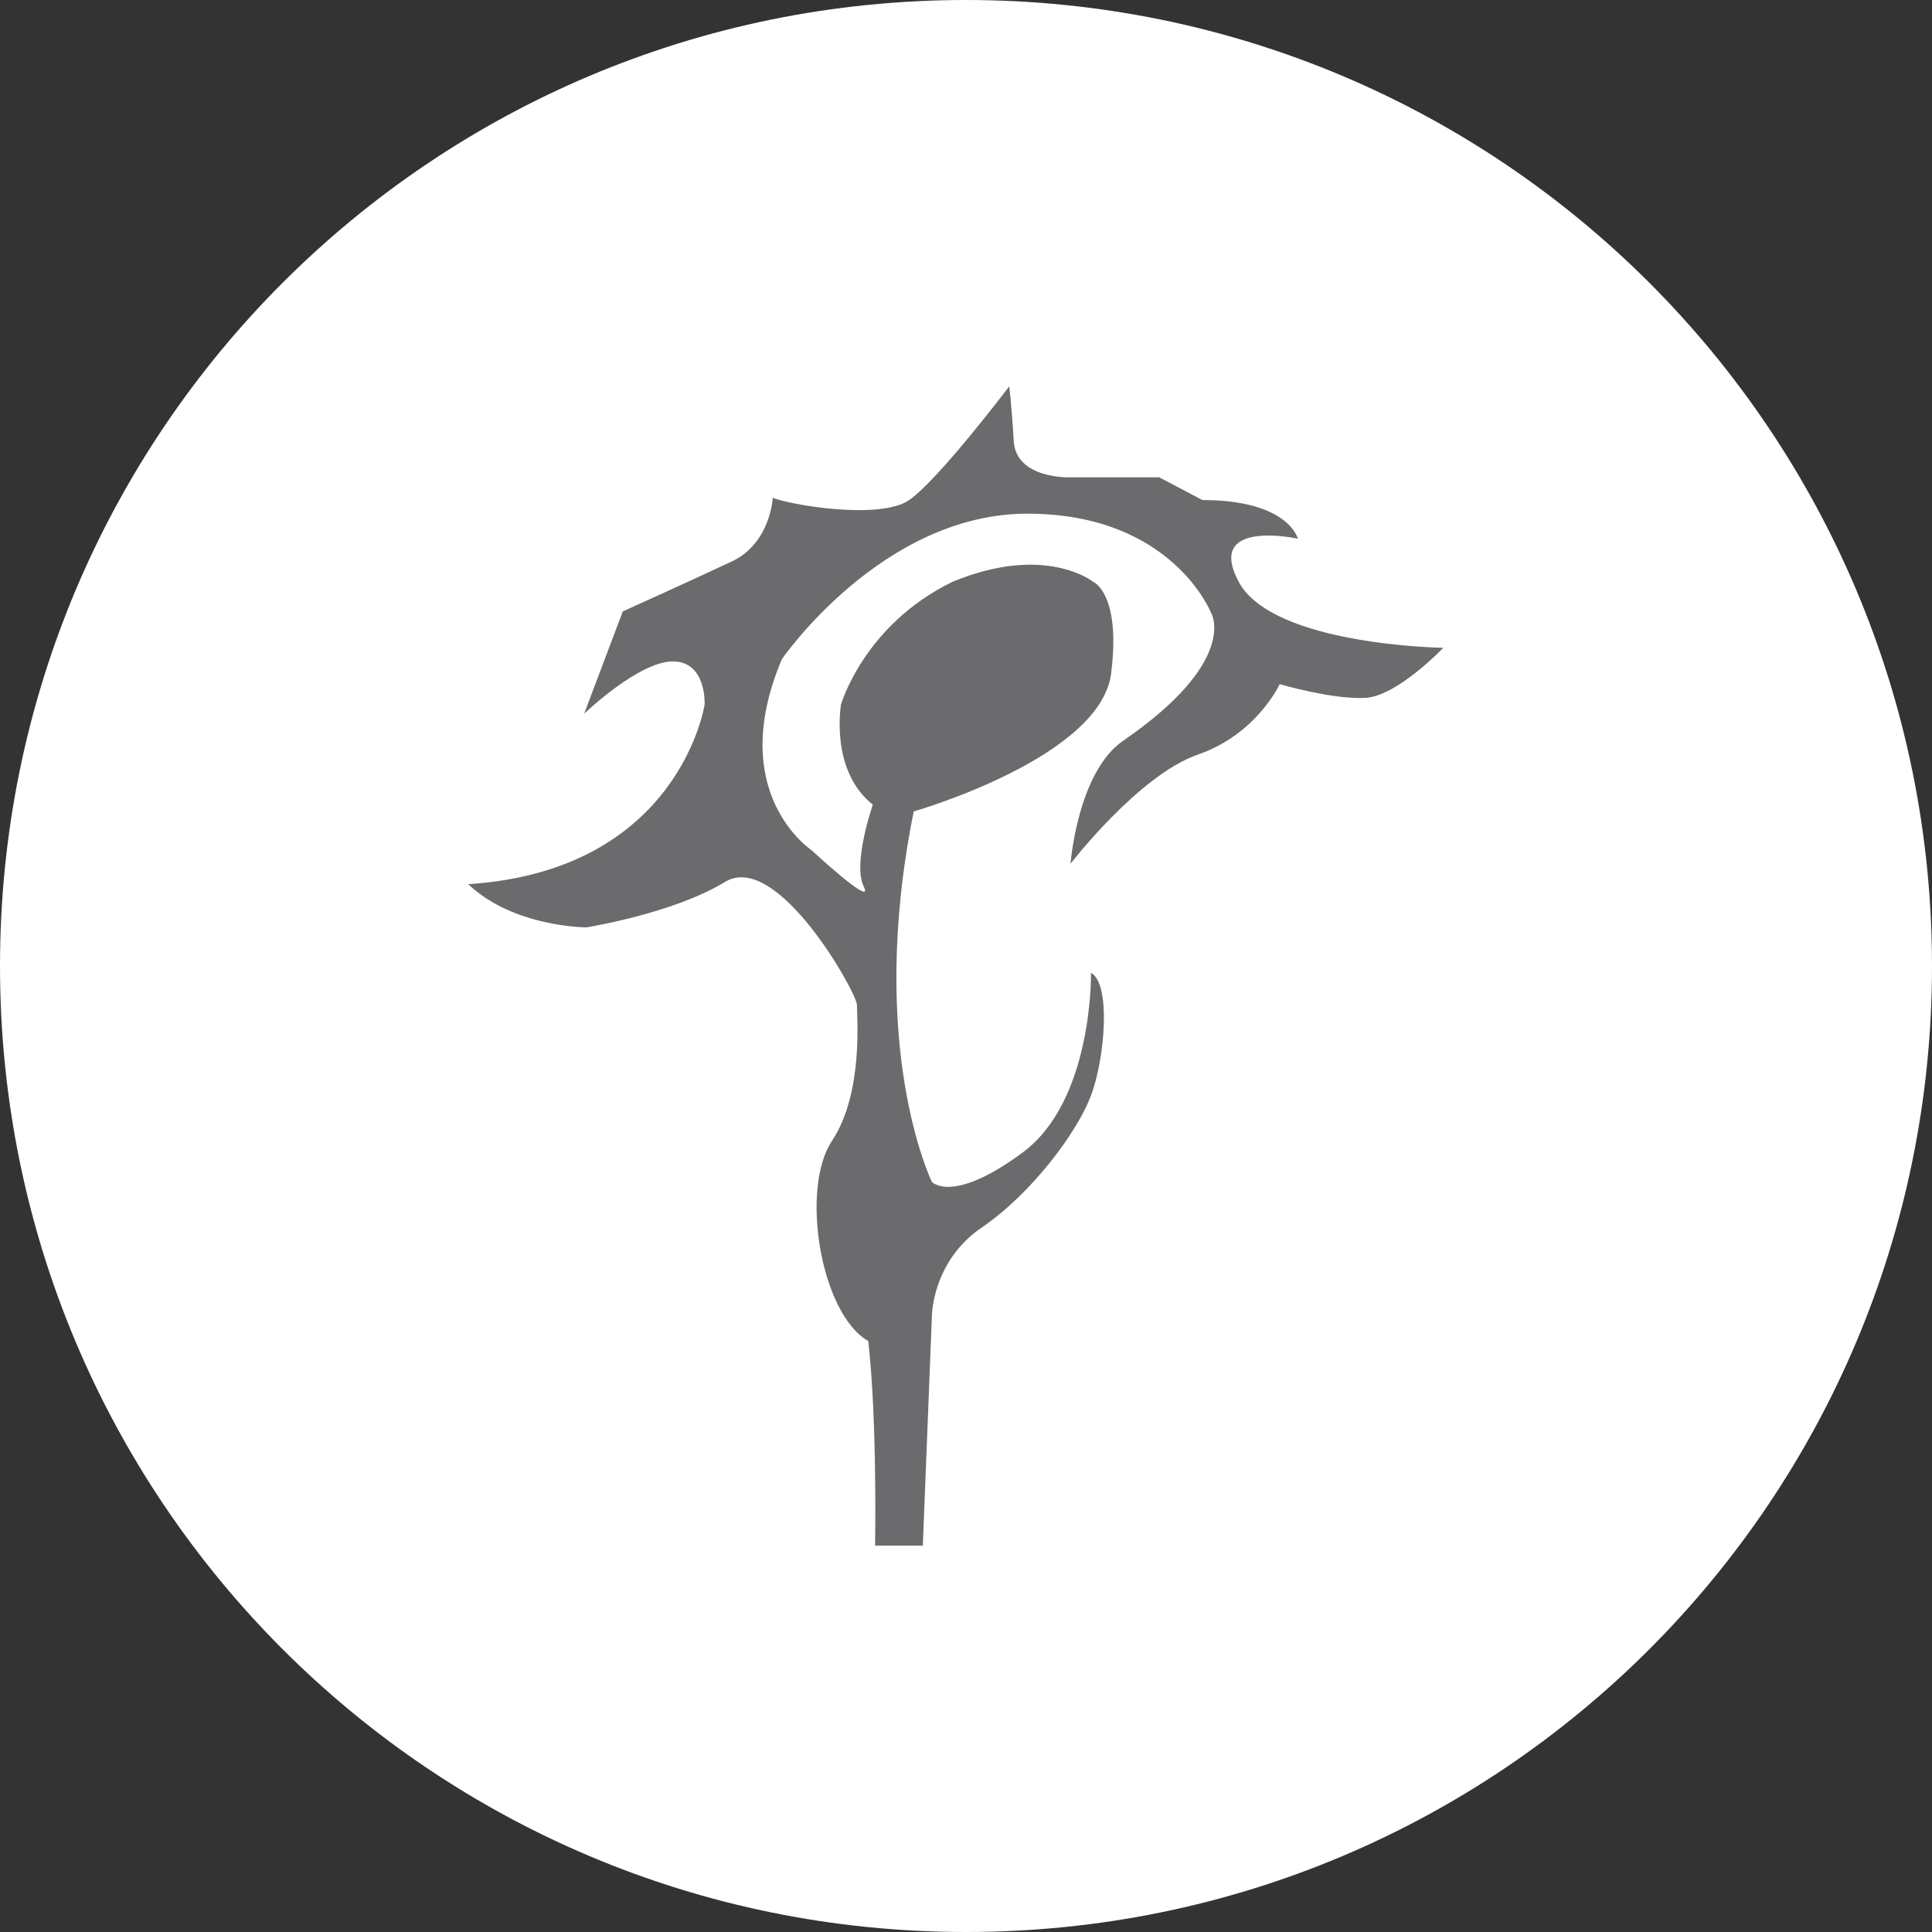 <?xml version="1.0" encoding="utf-8"?>
<!-- Generator: Adobe Illustrator 21.0.0, SVG Export Plug-In . SVG Version: 6.00 Build 0)  -->
<svg version="1.1" id="Layer_1" xmlns="http://www.w3.org/2000/svg" xmlns:xlink="http://www.w3.org/1999/xlink" x="0px" y="0px"
	 viewBox="0 0 85 85" style="enable-background:new 0 0 85 85;" xml:space="preserve">
<rect x="0" y="0" width="85" height="85" fill="#333333" stroke="none"/>
<style type="text/css">
	.st0{fill:#FFFFFF;}
	.st1{fill:#6B6A6D;}
</style>
<g>
	<path class="st0" d="M42.5,0C66,0,85,19,85,42.5S66,85,42.5,85S0,66,0,42.5S19,0,42.5,0z"/>
</g>
<path class="st1" d="M25.7,31.4c0,0,2.4-2.3,3.9-2.3s1.4,1.9,1.4,1.9s-1.1,7.3-10.4,7.9c2,1.9,5.2,1.9,5.2,1.9s3.8-0.6,6.1-2
	s5.8,4.9,5.8,5.4s0.3,3.9-1.1,6s-0.5,7.6,1.6,8.8c0.4,3.5,0.3,9,0.3,9h2.1L41,57.9c0,0,0-2.4,2.2-3.9s4.2-4.2,4.8-5.8s0.9-4.9,0-5.4
	c0,0,0.1,5.6-3,7.9s-4,1.3-4,1.3s-2.9-5.9-0.8-16.3c0,0,8.4-2.4,8.7-6.2c0.4-3.4-0.8-3.9-0.8-3.9s-2.1-1.7-6.2,0
	c-3.9,1.9-4.9,5.4-4.9,5.4s-0.5,2.9,1.4,4.4c0,0-0.9,2.6-0.4,3.6s-2.3-1.6-2.3-1.6s-3.8-2.5-1.3-8.4c0,0,4.4-6.4,10.8-6.4
	s8.1,4.4,8.1,4.4s1.2,2.1-3.9,5.6C47.4,34,47.1,38,47.1,38s3-3.9,5.6-4.8s3.6-3.1,3.6-3.1s2.4,0.7,3.8,0.6s3.4-2.2,3.4-2.2
	s-7.5-0.1-9-2.9s2.6-1.9,2.6-1.9S56.7,22,52.9,22L51,21h-3.9c0,0-2.4,0.1-2.5-1.6S44.4,17,44.4,17s-3.1,4.1-4.4,5s-5.3,0.2-6-0.1
	c0,0-0.1,2-1.8,2.8s-4.8,2.2-4.8,2.2"/>
</svg>
